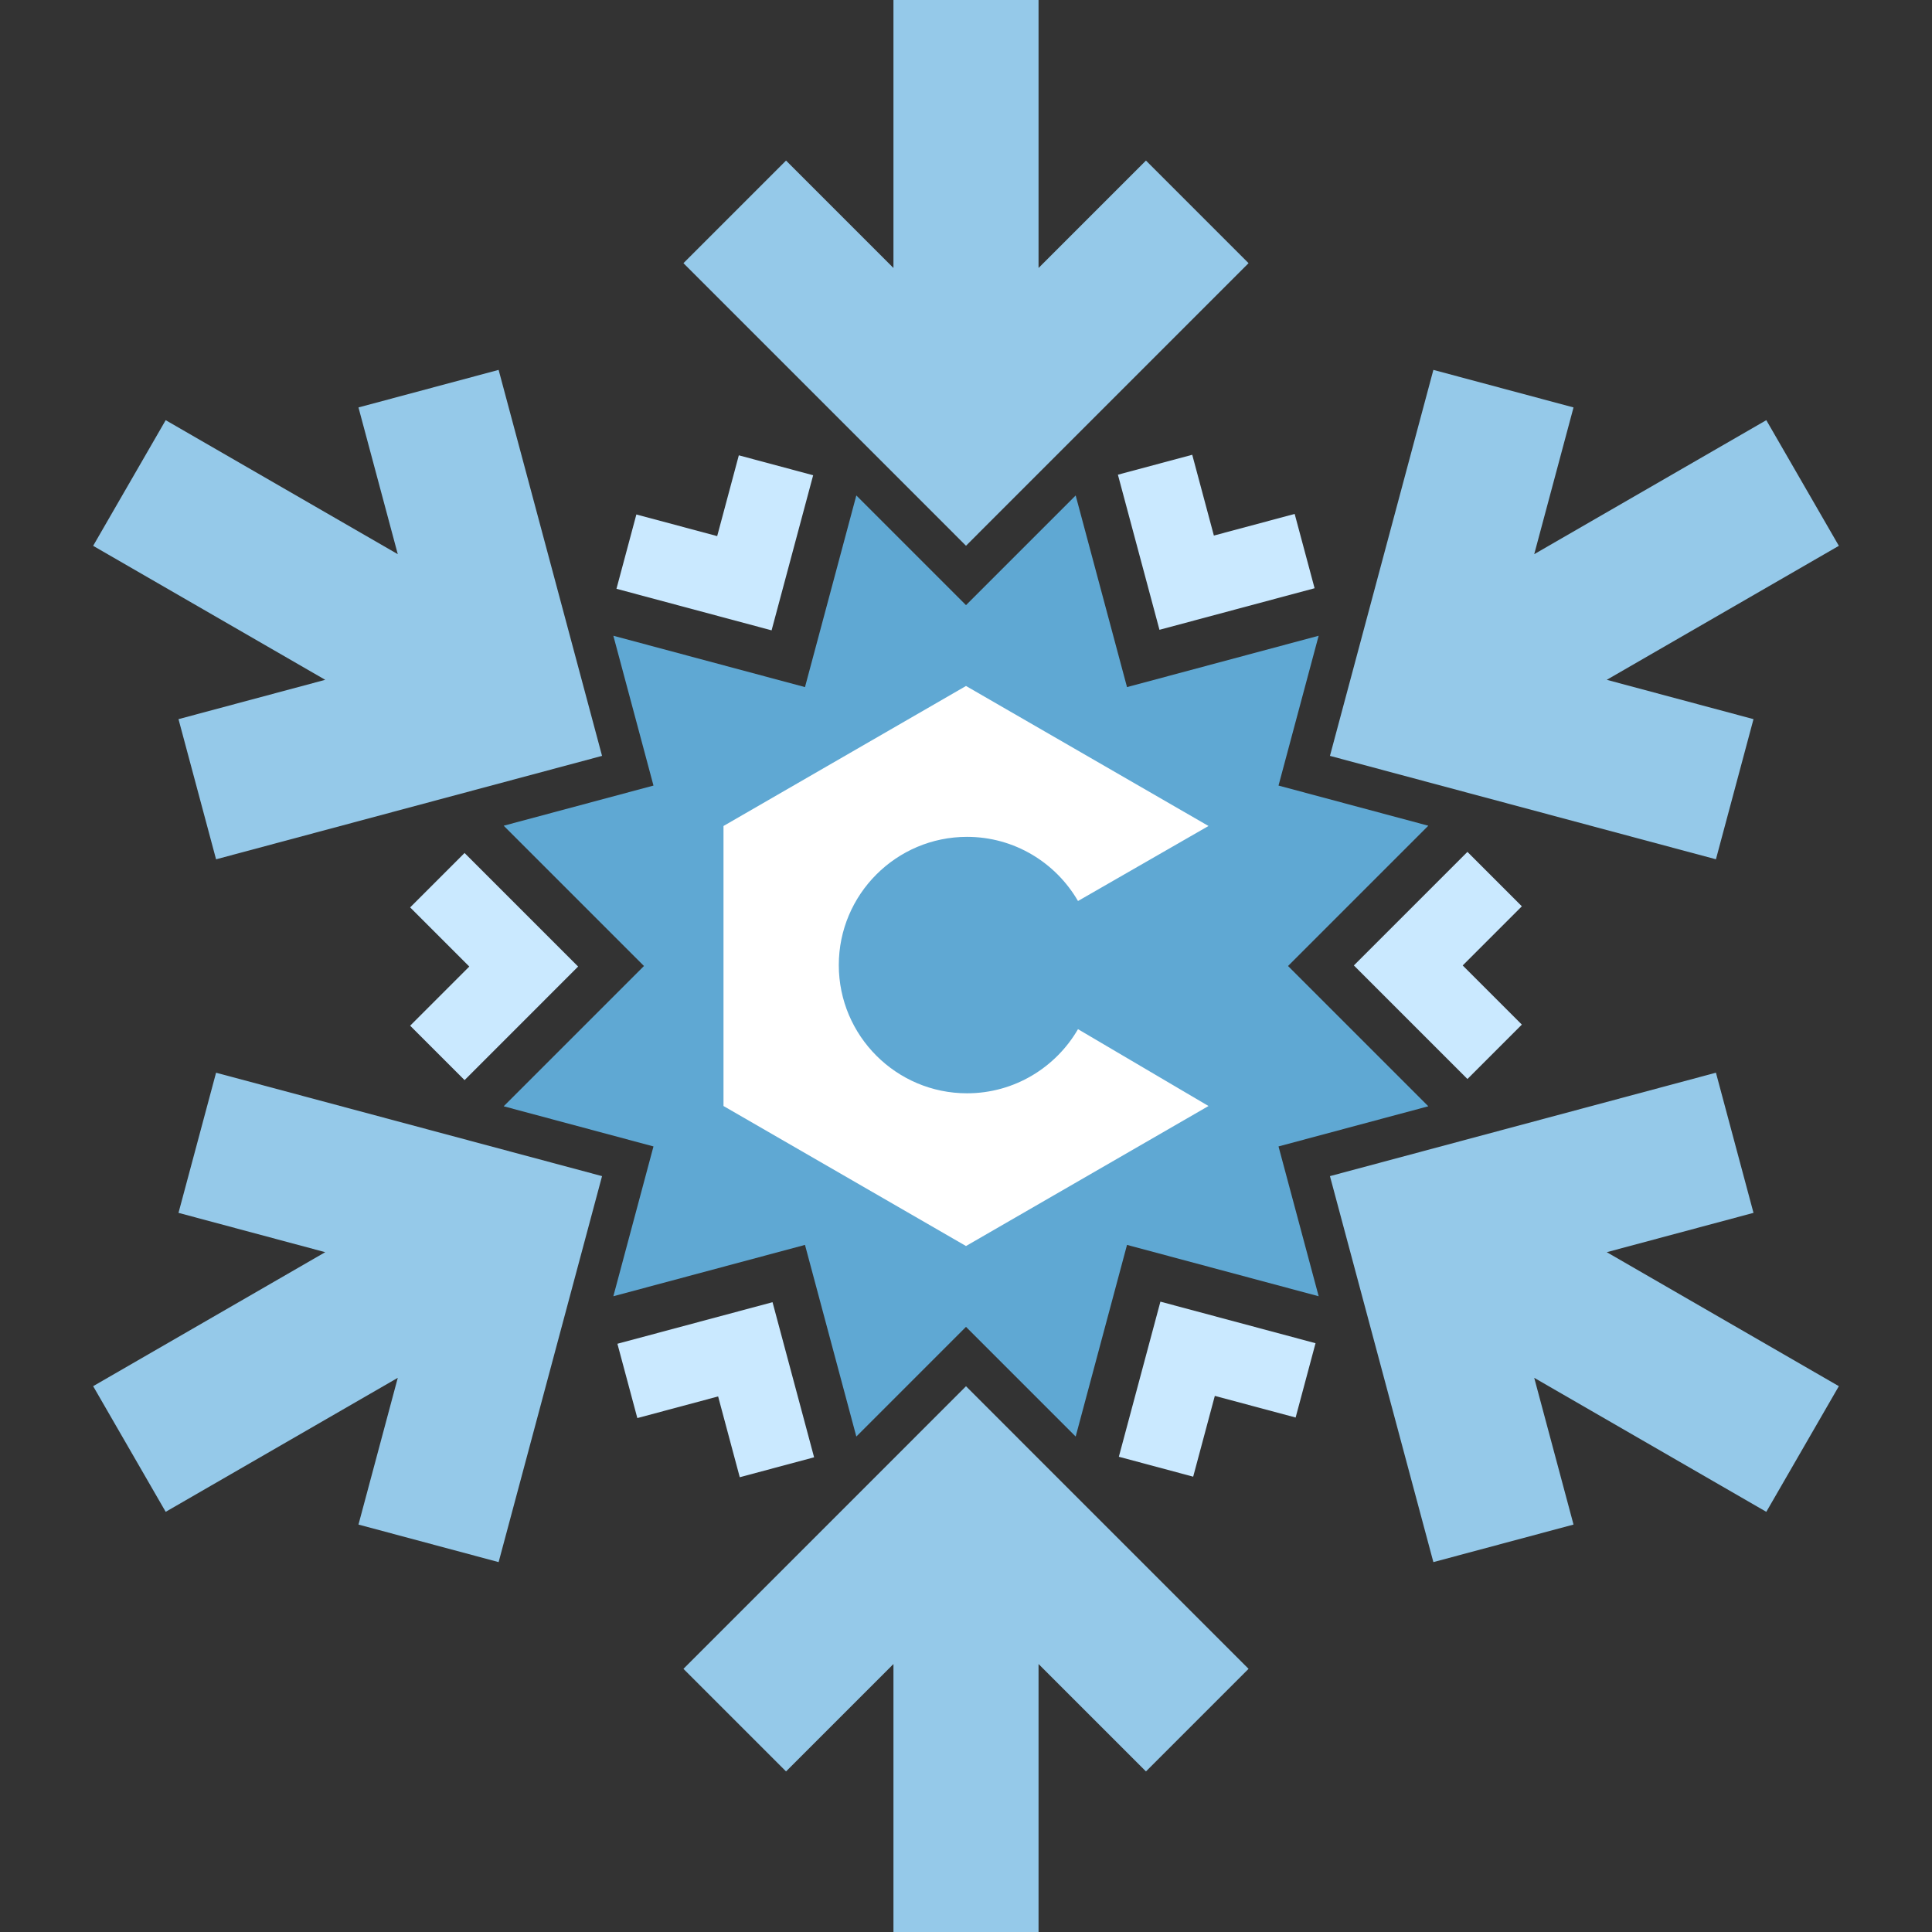 <?xml version="1.0" encoding="UTF-8"?><svg id="Layer_1" xmlns="http://www.w3.org/2000/svg" viewBox="0 0 1024 1024"><rect x="0" y="0" width="1024" height="1024" fill="#333333" stroke="none"/><defs><style>.cls-1{fill:#fff;}.cls-2{fill:#cae9ff;}.cls-3{fill:#95c9e9;}.cls-4{fill:#5fa8d3;}</style></defs><polygon class="cls-4" points="597.34 659.82 698.92 687.04 677.64 607.63 757.04 586.35 682.69 512 757.04 437.65 677.64 416.37 698.91 336.96 597.34 364.18 570.13 262.61 512 320.74 453.87 262.61 426.66 364.18 325.09 336.96 346.36 416.37 266.96 437.65 341.31 512 266.96 586.35 346.36 607.63 325.09 687.04 426.66 659.82 453.87 761.39 512 703.26 570.13 761.39 597.34 659.82"/><g><polygon class="cls-2" points="246.23 452.1 217.39 480.94 248.74 512.29 217.39 543.64 246.23 572.48 306.42 512.29 246.23 452.1"/><polygon class="cls-2" points="777.77 451.52 806.61 480.36 775.26 511.71 806.61 543.06 777.77 571.9 717.58 511.71 777.77 451.52"/><polygon class="cls-2" points="431.49 772.4 392.09 782.96 380.62 740.14 337.8 751.61 327.24 712.22 409.46 690.19 431.49 772.4"/><polygon class="cls-2" points="697.26 711.93 686.71 751.32 643.88 739.85 632.41 782.67 593.01 772.11 615.04 689.9 697.26 711.93"/><polygon class="cls-2" points="592.51 251.6 631.91 241.04 643.38 283.86 686.2 272.39 696.76 311.78 614.54 333.81 592.51 251.6"/><polygon class="cls-2" points="326.74 312.07 337.29 272.68 380.12 284.15 391.59 241.33 430.99 251.89 408.96 334.1 326.74 312.07"/></g><g><polygon class="cls-3" points="661.76 139.49 607.38 85.11 550.45 142.04 550.45 0 473.55 0 473.55 142.04 416.62 85.11 362.24 139.49 512 289.26 661.76 139.49"/><polygon class="cls-3" points="264.28 196.05 190 215.95 210.83 293.72 87.82 222.7 49.37 289.3 172.38 360.32 94.61 381.16 114.52 455.45 319.1 400.63 264.28 196.05"/><polygon class="cls-3" points="114.52 568.56 94.61 642.84 172.38 663.68 49.37 734.7 87.82 801.3 210.83 730.28 190 808.05 264.28 827.95 319.1 623.37 114.52 568.56"/><polygon class="cls-3" points="362.24 884.51 416.62 938.89 473.55 881.96 473.55 1024 550.45 1024 550.45 881.96 607.38 938.89 661.76 884.51 512 734.74 362.24 884.51"/><polygon class="cls-3" points="759.72 827.95 834 808.05 813.17 730.28 936.18 801.3 974.63 734.7 851.62 663.68 929.39 642.84 909.48 568.55 704.9 623.37 759.72 827.95"/><polygon class="cls-3" points="909.48 455.44 929.39 381.16 851.62 360.32 974.63 289.3 936.18 222.7 813.17 293.72 834 215.95 759.72 196.05 704.9 400.63 909.48 455.44"/></g><path class="cls-1" d="M512.54,579.47c-37.47,0-67.96-30.49-67.96-67.96s30.49-67.96,67.96-67.96c25.11,0,47.06,13.69,58.82,34l69.17-39.76-128.53-74.21-128.53,74.21v148.42l128.53,74.21,128.53-74.21-69.17-40.73c-11.77,20.3-33.72,33.99-58.82,33.99Z"/></svg>